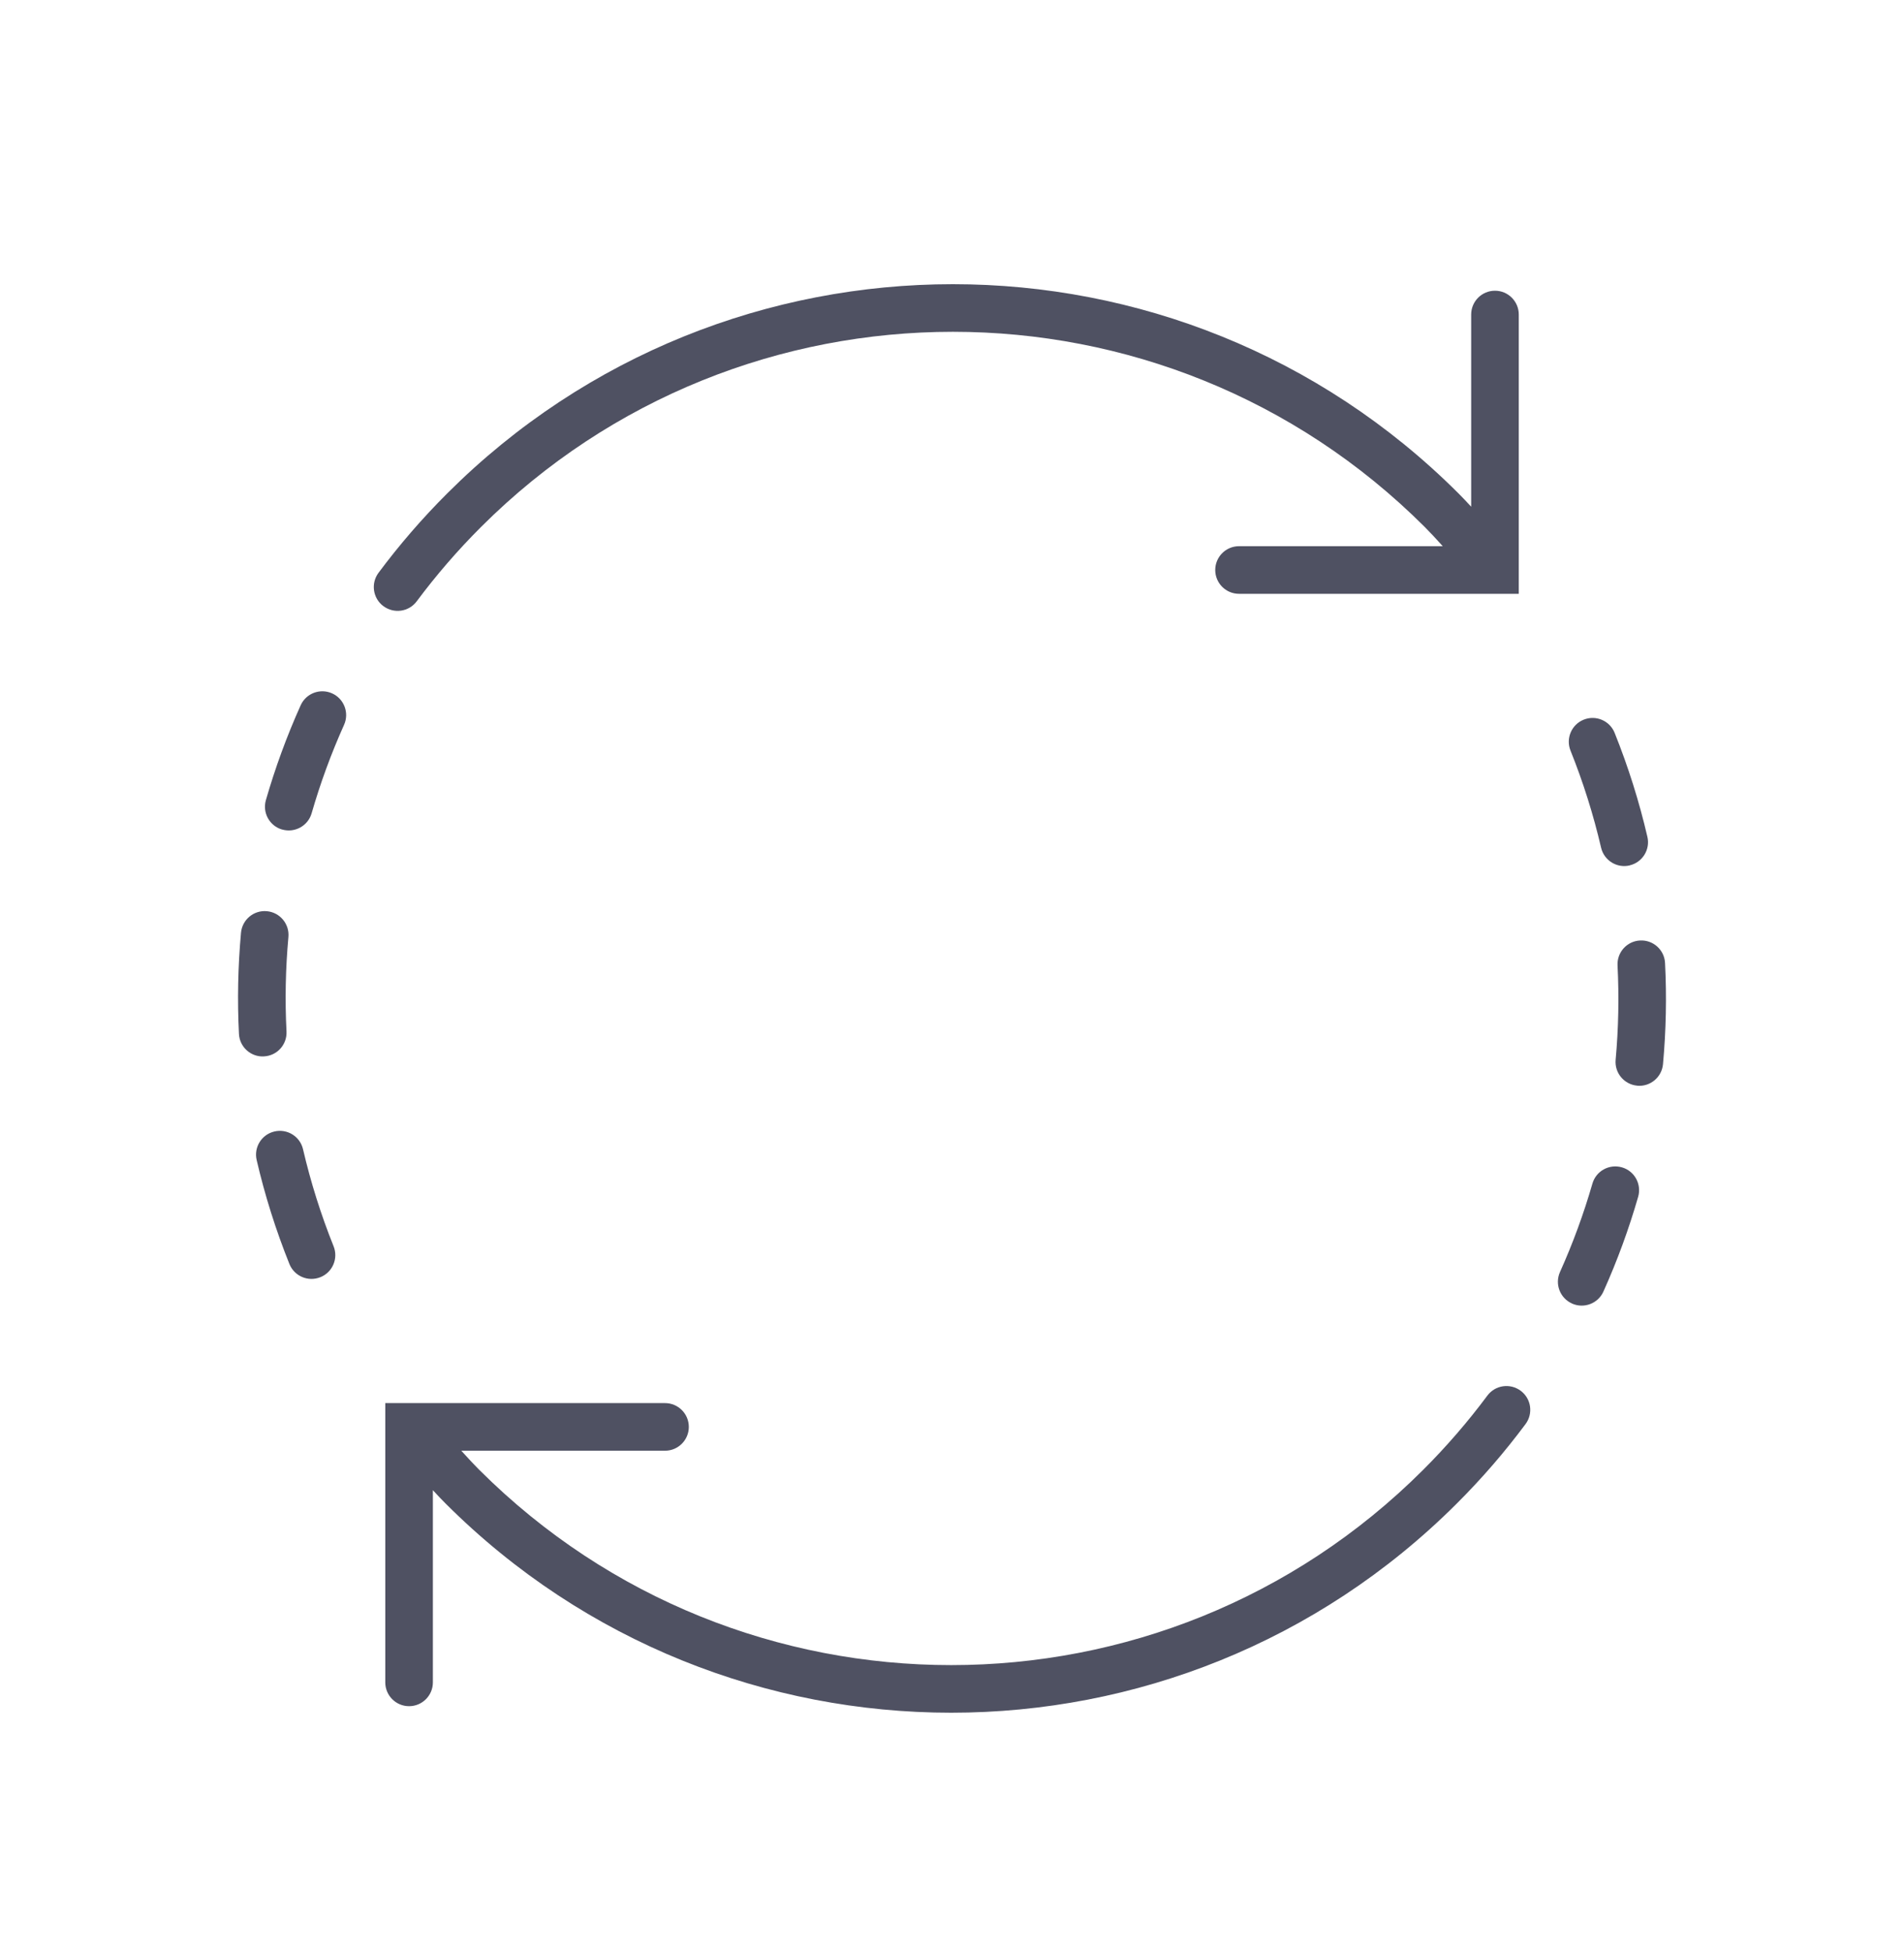 <svg fill="none" viewBox="0 0 40 41" xmlns="http://www.w3.org/2000/svg"><path clip-rule="evenodd" d="m10.072 30.87c5.474 5.463 14.349 5.463 19.823 0 .496-.495.946-1.017 1.352-1.562.165-.222.478-.267.7-.102.222.165.267.478.102.7-.435.584-.917 1.143-1.448 1.672-5.864 5.852-15.372 5.852-21.236 0-.08-.08-.173-.177-.271-.284l0 4.036c0.0.276-.224.5-.5.5-.276 0-.5-.224-.5-.5l-0-5.865 5.877-0c.276 0 .5.224.5.5 0 .276-.224.5-.5.5l-4.28 0c.141.156.275.3.38.405zm22.952-3.497c-.252-.113-.364-.409-.251-.661.272-.605.499-1.226.681-1.856.076-.265.353-.418.619-.342s.418.353.342.619c-.195.676-.438 1.341-.73 1.99-.113.252-.409.364-.661.251zm-26.294-.552c-.256.103-.547-.021-.65-.277-.286-.713-.516-1.442-.688-2.183-.063-.269.105-.538.374-.6.269-.063.538.105.6.373.161.691.375 1.372.642 2.037.103.256-.021.547-.277.65zm27.665-4.022c-.275-.025-.478-.268-.453-.543.06-.659.073-1.321.04-1.982-.014-.276.199-.511.474-.524.276-.014.511.199.524.474.036.707.021 1.417-.043 2.123-.025.275-.268.478-.543.453zm-28.851-.614c-.276.014-.511-.199-.524-.474-.036-.707-.021-1.417.043-2.123.025-.275.268-.478.543-.453s.478.268.453.543c-.06.659-.074 1.321-.04 1.982.014.276-.198.511-.474.524zm28.692-4.011c-.269.063-.538-.105-.6-.374-.161-.691-.375-1.372-.642-2.037-.103-.256.021-.547.277-.65.256-.103.547.021.65.277.286.713.516 1.442.688 2.183.063.269-.105.538-.374.6zm-28.308-.753c-.265-.076-.419-.353-.342-.619.195-.676.438-1.341.73-1.99.113-.252.409-.364.661-.251.252.113.364.409.251.661-.272.605-.499 1.226-.681 1.856-.076.265-.353.418-.619.342zm2.126-4.692c-.221-.165-.267-.478-.102-.7.435-.584.917-1.143 1.448-1.672 5.864-5.852 15.372-5.852 21.236 0 .08.08.173.177.271.284l-0-4.036c0-.276.224-.5.5-.5.276-0.0.5.224.5.5l0 5.865-5.877 0c-.276 0-.5-.224-.5-.5 0-.276.224-.5.5-.5l4.28-0c-.141-.157-.275-.3-.38-.405-5.474-5.463-14.349-5.463-19.823 0-.496.495-.946 1.017-1.352 1.562-.165.222-.478.267-.7.102z" fill="#4f5162" fill-rule="evenodd"/></svg>